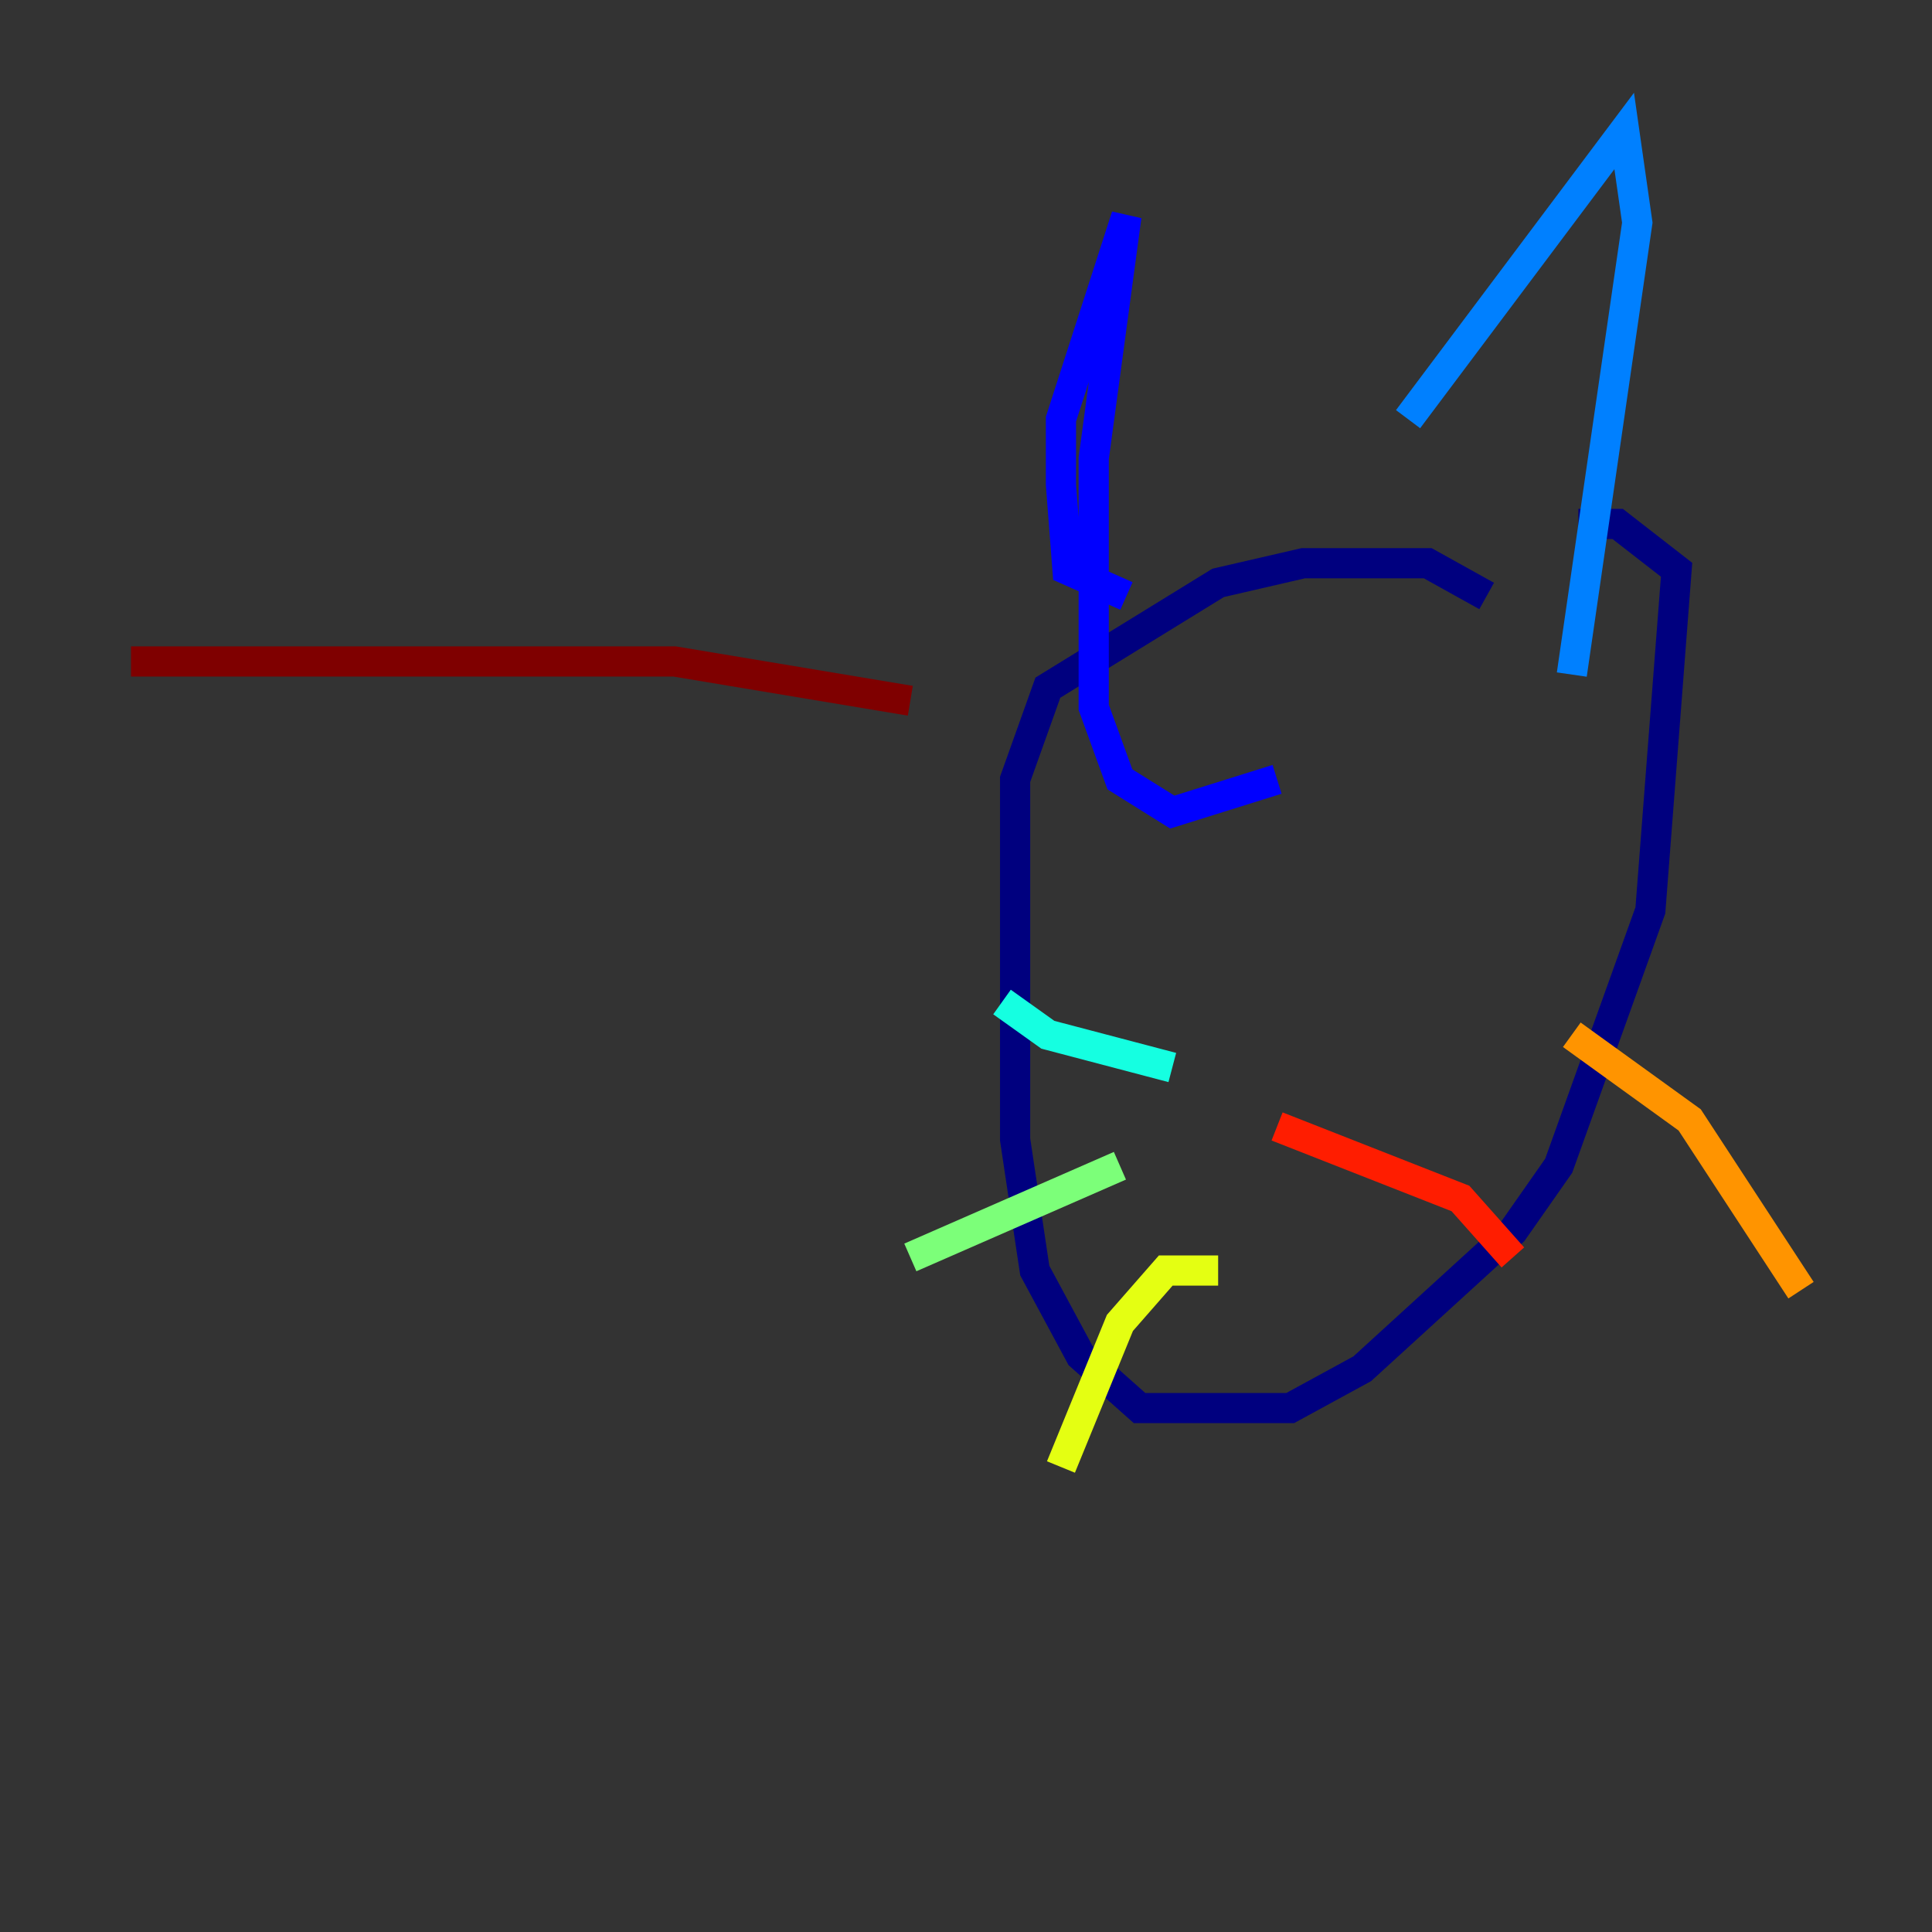 <?xml version="1.0" encoding="utf-8" ?>
<svg baseProfile="tiny" height="128" version="1.2" viewBox="0,0,128,128" width="128" xmlns="http://www.w3.org/2000/svg" xmlns:ev="http://www.w3.org/2001/xml-events" xmlns:xlink="http://www.w3.org/1999/xlink"><rect x="0" y="0" width="128" height="128" fill="#333333" stroke="none"/><defs /><polyline fill="none" points="98.495,39.485 94.59,37.315 86.346,37.315 80.705,38.617 69.424,45.559 67.254,51.634 67.254,75.498 68.556,84.176 71.593,89.817 75.498,93.288 85.478,93.288 90.251,90.685 100.231,81.573 103.268,77.234 109.342,60.312 111.078,37.749 107.173,34.712 104.57,34.712" stroke="#00007f" stroke-width="2" /><polyline fill="none" points="74.63,39.485 70.725,37.749 70.291,32.108 70.291,27.77 74.63,14.319 72.461,30.373 72.461,46.861 74.197,51.634 77.668,53.803 84.61,51.634" stroke="#0000ff" stroke-width="2" /><polyline fill="none" points="93.288,27.77 107.607,8.678 108.475,14.752 104.136,44.691" stroke="#0080ff" stroke-width="2" /><polyline fill="none" points="77.668,70.725 69.424,68.556 66.386,66.386" stroke="#15ffe1" stroke-width="2" /><polyline fill="none" points="74.197,77.234 60.312,83.308" stroke="#7cff79" stroke-width="2" /><polyline fill="none" points="80.705,84.176 77.234,84.176 74.197,87.647 70.291,97.193" stroke="#e4ff12" stroke-width="2" /><polyline fill="none" points="104.136,68.556 111.946,74.197 119.322,85.478" stroke="#ff9400" stroke-width="2" /><polyline fill="none" points="84.61,74.63 96.759,79.403 100.231,83.308" stroke="#ff1d00" stroke-width="2" /><polyline fill="none" points="60.312,46.427 44.691,43.824 8.678,43.824" stroke="#7f0000" stroke-width="2" /></svg>
